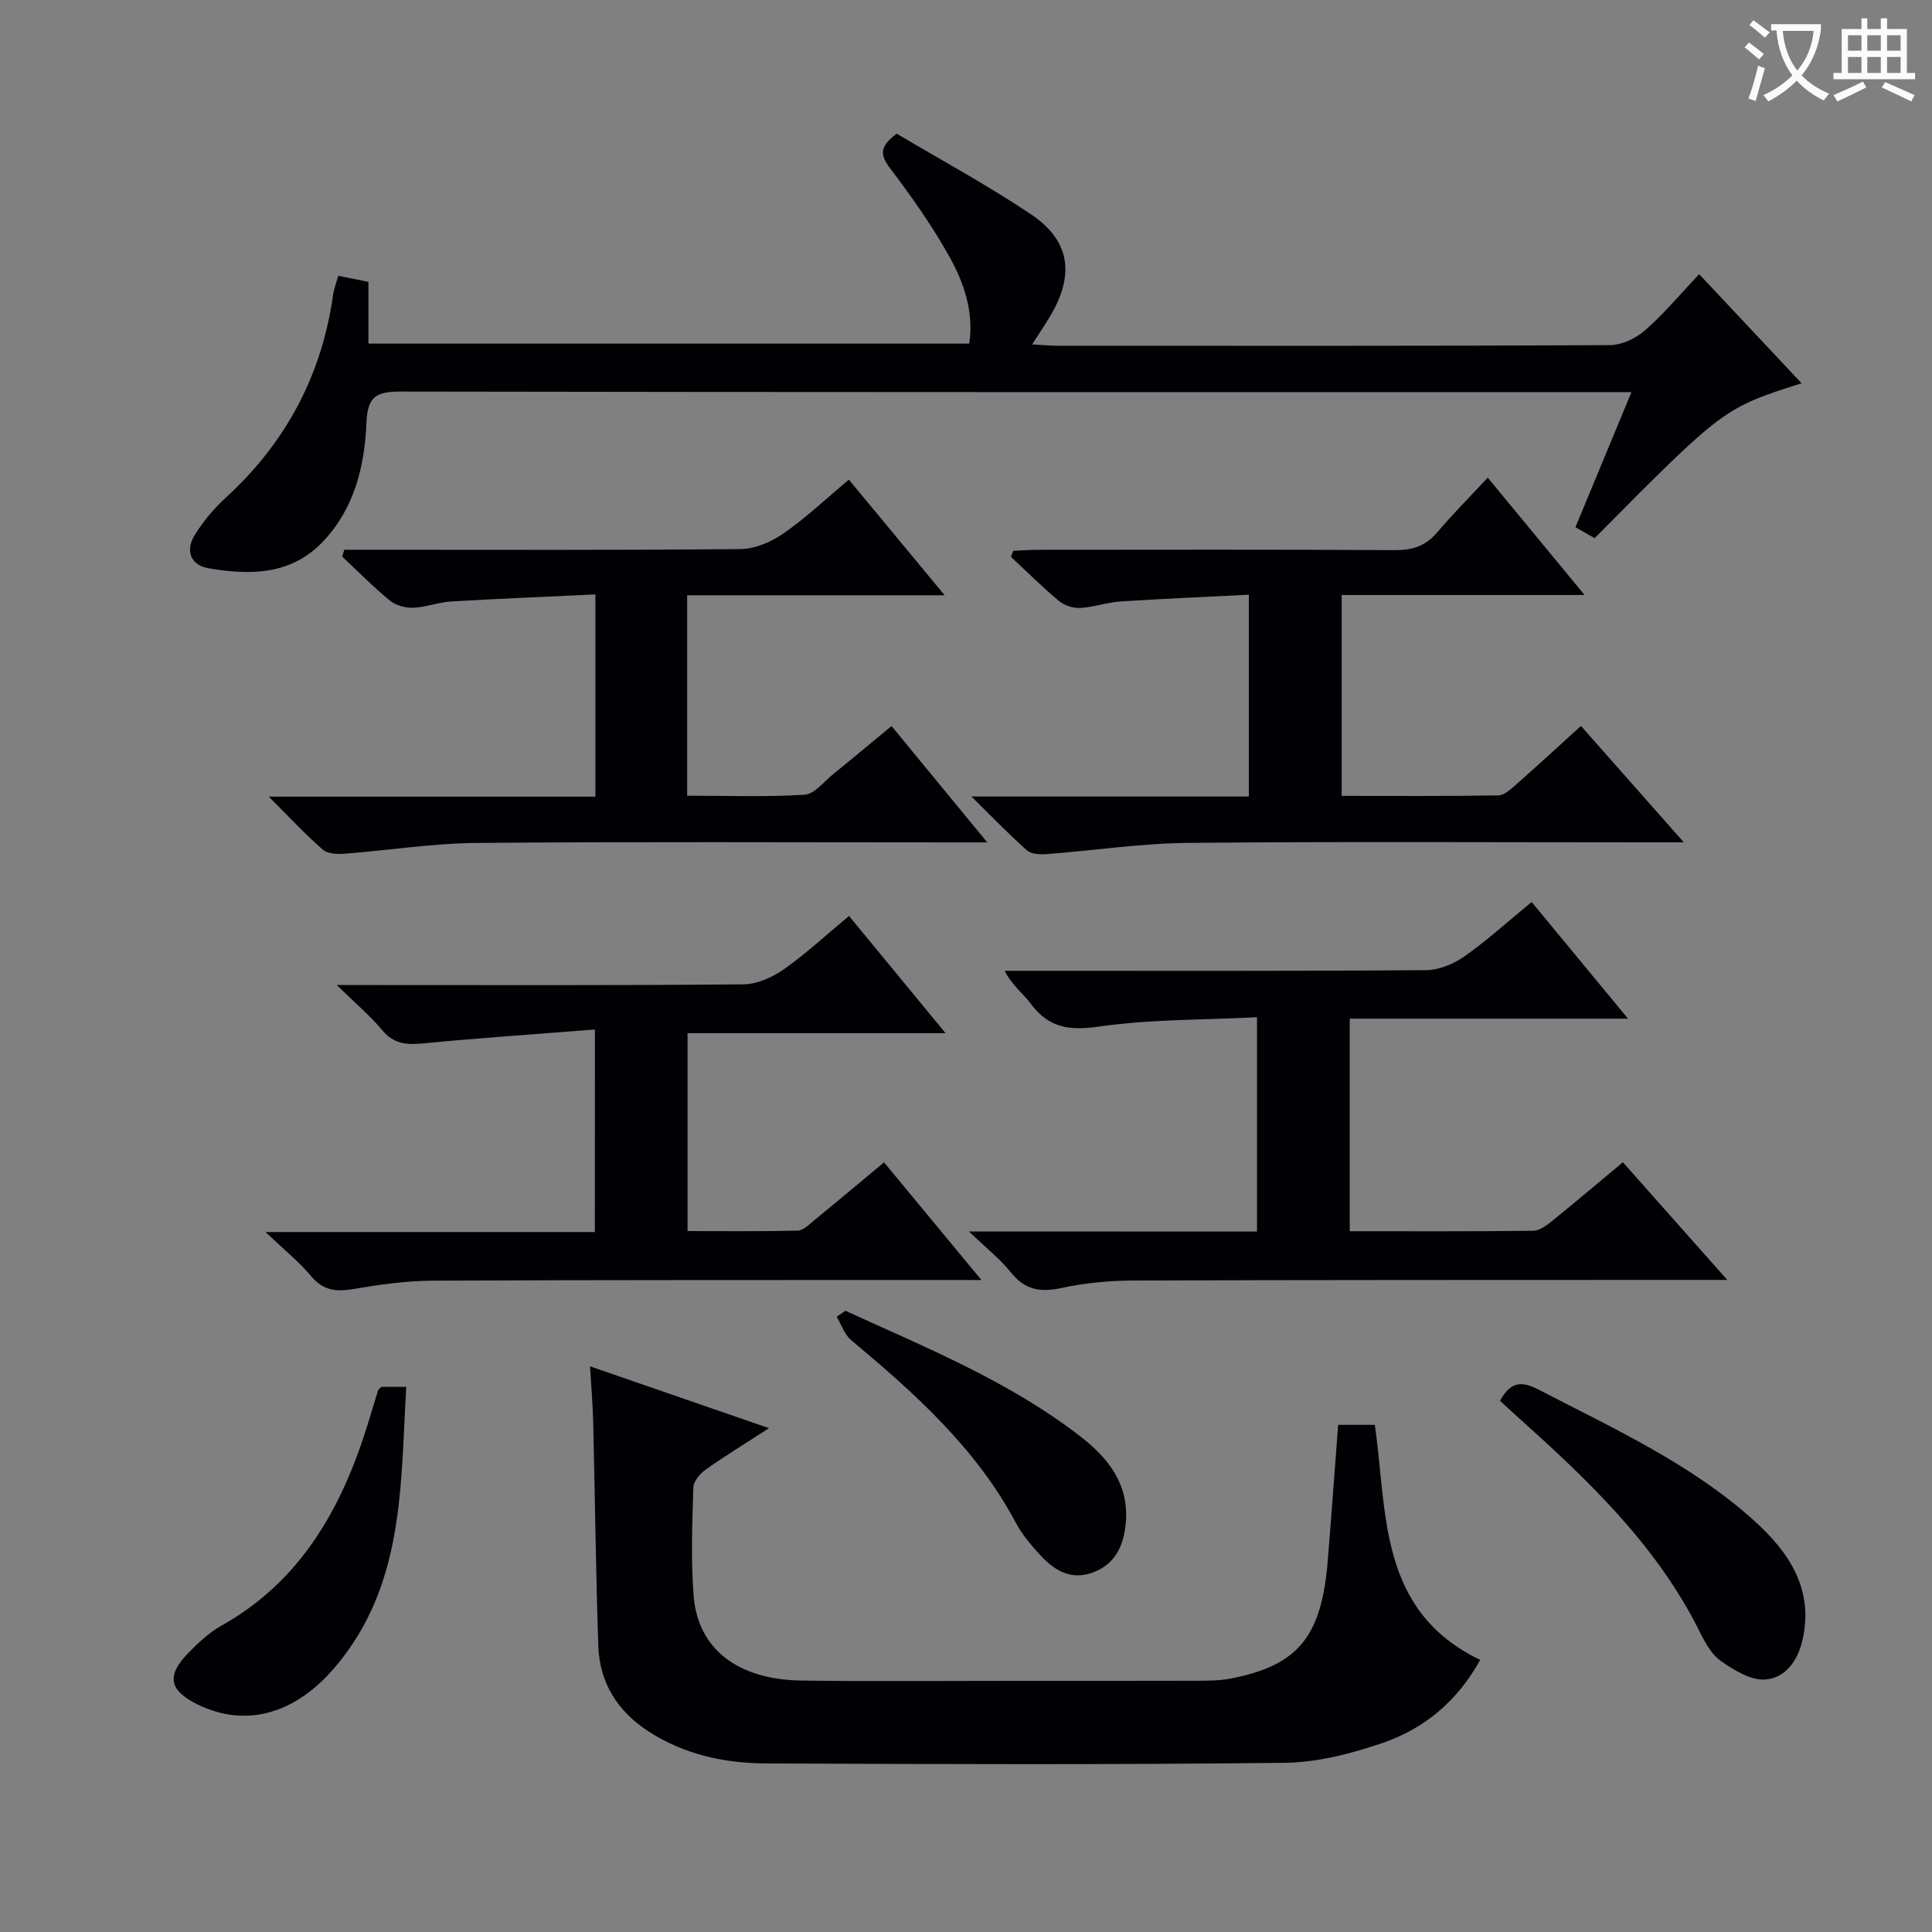 <svg enable-background="new 0 0 400 400" viewBox="0 0 400 400" xmlns="http://www.w3.org/2000/svg"><rect x="0" y="0" width="400" height="400" fill="#808080" stroke="none"/><g fill="#010105"><path d="m70.04 57.1c2.25.45 4.02.81 6.24 1.26v12.78h124.4c.96-6.64-1.12-12.65-4.17-18.1-3.56-6.35-7.8-12.37-12.21-18.17-2.1-2.76-2.26-4.53 1.36-7.19 9.02 5.36 18.66 10.58 27.73 16.64 8.06 5.39 9.12 12.31 4.28 20.71-1.07 1.86-2.3 3.64-3.97 6.27 2.11.12 3.62.28 5.14.28 38.15.01 76.3.07 114.45-.12 2.47-.01 5.39-1.4 7.29-3.06 3.86-3.37 7.18-7.37 11.21-11.64 7.36 7.84 14.22 15.15 21.21 22.59-16.17 5.16-16.17 5.16-42.85 32.07-1.15-.66-2.39-1.37-3.97-2.27 3.83-9.23 7.55-18.2 11.6-27.97-2.49 0-4.24 0-5.99 0-82.97 0-165.93.04-248.9-.11-5-.01-6.8 1.06-7.02 6.41-.37 8.85-2.38 17.46-8.71 24.34-6.71 7.3-15.31 7.33-24.05 5.82-3.71-.64-4.76-3.72-2.78-6.89 1.74-2.79 3.92-5.43 6.34-7.64 12.54-11.45 20.01-25.5 22.33-42.31.19-1.13.63-2.22 1.04-3.7z"/><path d="m122.16 282.88c12.27 4.24 24.21 8.37 37.05 12.81-4.88 3.16-9.08 5.72-13.09 8.56-1.18.84-2.54 2.44-2.57 3.73-.22 7.49-.53 15.03.07 22.48.88 10.96 9.13 17.29 22.29 17.48 14.16.2 28.33.06 42.49.06 13 0 25.99.02 38.99-.02 2.49-.01 5.04.01 7.46-.46 13.92-2.73 18.75-8.63 20.04-24.32.76-9.26 1.42-18.53 2.16-28.2h7.59c2.65 18.26.62 38.42 21.82 48.67-4.71 8.5-11.51 14.19-20.1 17.15-6.52 2.24-13.54 4.07-20.37 4.15-35.82.41-71.65.29-107.48.13-8.55-.04-16.85-1.86-24.21-6.61-6.45-4.16-10.18-10.11-10.43-17.77-.51-15.47-.69-30.95-1.06-46.43-.09-3.62-.41-7.24-.65-11.41z"/><path d="m260.25 254.98c0-14.69 0-28.93 0-44.37-11.02.56-21.99.39-32.71 1.93-6.15.89-10.42.27-14.13-4.73-1.62-2.18-3.95-3.85-5.39-6.82h5.26c27.32 0 54.64.08 81.96-.13 2.68-.02 5.72-1.27 7.95-2.85 4.73-3.33 9.04-7.25 13.92-11.26 6.57 7.95 12.95 15.67 19.95 24.15-19.75 0-38.48 0-57.61 0v44.01c12.75 0 25.37.06 37.98-.09 1.29-.01 2.72-1.07 3.83-1.96 4.79-3.87 9.48-7.85 14.74-12.23 6.93 7.81 13.83 15.6 21.61 24.36-2.65 0-4.34 0-6.04 0-38.98.02-77.97-.01-116.95.13-4.96.02-10.01.49-14.85 1.54-4.36.95-7.55.43-10.45-3.19-2.22-2.78-5.1-5.04-8.71-8.51 20.84.02 40.07.02 59.64.02z"/><path d="m123.17 213.15c-12.28.96-24.02 1.76-35.73 2.89-3.39.33-5.98.04-8.33-2.78-2.5-3.01-5.56-5.56-9.39-9.32h6.71c25.82 0 51.64.1 77.45-.14 2.83-.03 6-1.43 8.38-3.1 4.61-3.24 8.77-7.12 13.52-11.06 6.49 7.87 12.87 15.63 19.99 24.27-18.45 0-35.8 0-53.42 0v40.97c7.63 0 15.23.09 22.81-.09 1.12-.03 2.29-1.21 3.29-2.03 4.75-3.89 9.45-7.83 14.58-12.11 6.53 7.89 12.94 15.63 20.16 24.36-2.74 0-4.47 0-6.19 0-35.81.02-71.62-.03-107.44.14-5.45.03-10.94.8-16.33 1.72-3.57.6-6.29.37-8.8-2.64-2.5-2.99-5.6-5.48-9.45-9.15h68.18c.01-13.79.01-27.17.01-41.93z"/><path d="m204.4 174.41c-3.24 0-5.04 0-6.84 0-32.98 0-65.97-.17-98.95.11-9.09.08-18.16 1.54-27.24 2.23-1.52.12-3.54.03-4.55-.85-3.59-3.13-6.85-6.65-11.17-10.96h67.62c0-14.01 0-27.41 0-41.87-10.12.48-20.01.87-29.89 1.46-2.63.16-5.21 1.2-7.84 1.3-1.61.06-3.6-.49-4.82-1.49-3.46-2.84-6.62-6.05-9.89-9.12.15-.47.31-.93.46-1.4h5.05c25.65 0 51.31.11 76.96-.14 2.99-.03 6.34-1.46 8.86-3.2 4.63-3.21 8.76-7.14 13.59-11.17 6.41 7.74 12.72 15.35 19.83 23.93-18.29 0-35.72 0-53.31 0v41.5c8.15 0 16.25.3 24.3-.2 2.07-.13 4.02-2.72 5.95-4.28 3.98-3.22 7.91-6.51 12.06-9.94 6.41 7.81 12.62 15.35 19.82 24.09z"/><path d="m201.12 164.91h57.44c0-13.88 0-27.29 0-41.78-8.84.45-17.73.82-26.61 1.4-2.79.18-5.54 1.19-8.33 1.34-1.45.08-3.27-.53-4.39-1.46-3.44-2.87-6.63-6.05-9.91-9.11.15-.42.3-.84.45-1.26 1.69-.07 3.38-.21 5.07-.21 24.66-.01 49.32-.08 73.98.07 3.64.02 6.33-.85 8.7-3.64 3.22-3.79 6.74-7.33 10.5-11.37 6.84 8.3 13.05 15.81 20.05 24.3-17.35 0-33.64 0-50.29 0v41.59c10.91 0 21.67.08 32.42-.1 1.25-.02 2.61-1.29 3.69-2.25 4.36-3.84 8.63-7.77 13.43-12.13 6.87 7.77 13.59 15.38 21.3 24.1-3.15 0-4.89 0-6.63 0-31.99 0-63.99-.19-95.98.11-9.76.09-19.5 1.58-29.26 2.32-1.37.1-3.21.04-4.11-.76-3.68-3.23-7.08-6.79-11.52-11.16z"/><path d="m310.56 290.01c2.19-3.99 4.47-4.13 7.98-2.31 15.47 8.04 31.45 15.28 44.57 27.08 7.24 6.52 12.55 14.26 10.04 24.92-1 4.26-3.61 7.8-7.78 8.03-2.95.16-6.33-1.93-8.99-3.77-1.93-1.33-3.3-3.75-4.39-5.95-9.05-18.32-23.59-31.94-38.48-45.28-.97-.87-1.91-1.77-2.95-2.72z"/><path d="m78.93 287.14h5.18c-1.22 20.46-.32 41.1-14.8 58.09-8.17 9.59-18.31 12.54-28.29 7.71-5.97-2.89-6.65-5.94-2.1-10.64 2.07-2.13 4.33-4.26 6.89-5.7 16.52-9.26 24.92-24.34 30.3-41.64.74-2.37 1.44-4.76 2.17-7.13.04-.14.21-.24.65-.69z"/><path d="m175.03 271.38c16.74 7.66 33.89 14.59 48.64 26.01 5.68 4.39 10.04 9.79 9.43 17.68-.37 4.8-2.11 8.8-6.95 10.54-4.6 1.65-8.08-.63-11-3.88-1.77-1.97-3.55-4.04-4.78-6.36-8.23-15.52-20.98-26.9-34.17-37.93-1.37-1.15-2-3.19-2.97-4.82.59-.41 1.19-.83 1.8-1.24z"/></g><path d="m362.1 8.8c1.1.8 2.1 1.6 3.1 2.4l-1 1.1c-1.3-1.1-2.3-2-3-2.5zm1.9 4.8c.5.2.9.4 1.4.5-.6 2.3-1.3 4.5-1.9 6.8l-1.5-.5c.8-2.1 1.4-4.3 2-6.8zm-1-9.4c1.3.9 2.4 1.8 3.4 2.5l-1 1.1c-1.4-1.2-2.4-2.1-3.2-2.6zm3.7 2.2v-1.4h10.3v1.2c-.5 3.6-1.8 6.8-4 9.4 1.5 1.6 3.4 2.8 5.7 3.8-.3.4-.7.8-1.1 1.4-2.3-1.1-4.1-2.5-5.6-4.1-1.6 1.6-3.6 3.1-5.9 4.3-.3-.5-.7-.9-1-1.3 2.4-1.1 4.4-2.5 6-4.1-1.9-2.5-3-5.6-3.3-9.3h-1.1zm8.8 0h-6.4c.3 3.3 1.3 6 3 8.2 2-2.3 3.1-5.1 3.4-8.2z" fill="#fcfbfa"/><path d="m385.3 3.8h1.3v2.2h2.8v-2.2h1.3v2.2h4.1v9.1h1.7v1.3h-16.9v-1.3h1.7v-9.1h4.1v-2.2zm.4 13.1.7 1.2c-1.8.9-3.8 1.9-6 2.9-.2-.4-.5-.8-.8-1.3 2.3-1 4.3-1.9 6.1-2.8zm-3.1-6.4h2.8v-3.2h-2.8zm0 4.6h2.8v-3.3h-2.8zm4-4.6h2.8v-3.2h-2.8zm0 4.6h2.8v-3.3h-2.8zm3.7 1.9c2.1.9 4.1 1.8 6.1 2.7l-.7 1.3c-2.2-1.1-4.2-2-6.1-2.9zm3.2-9.7h-2.8v3.2h2.8zm-2.8 7.8h2.8v-3.3h-2.8z" fill="#fcfbfa"/></svg>